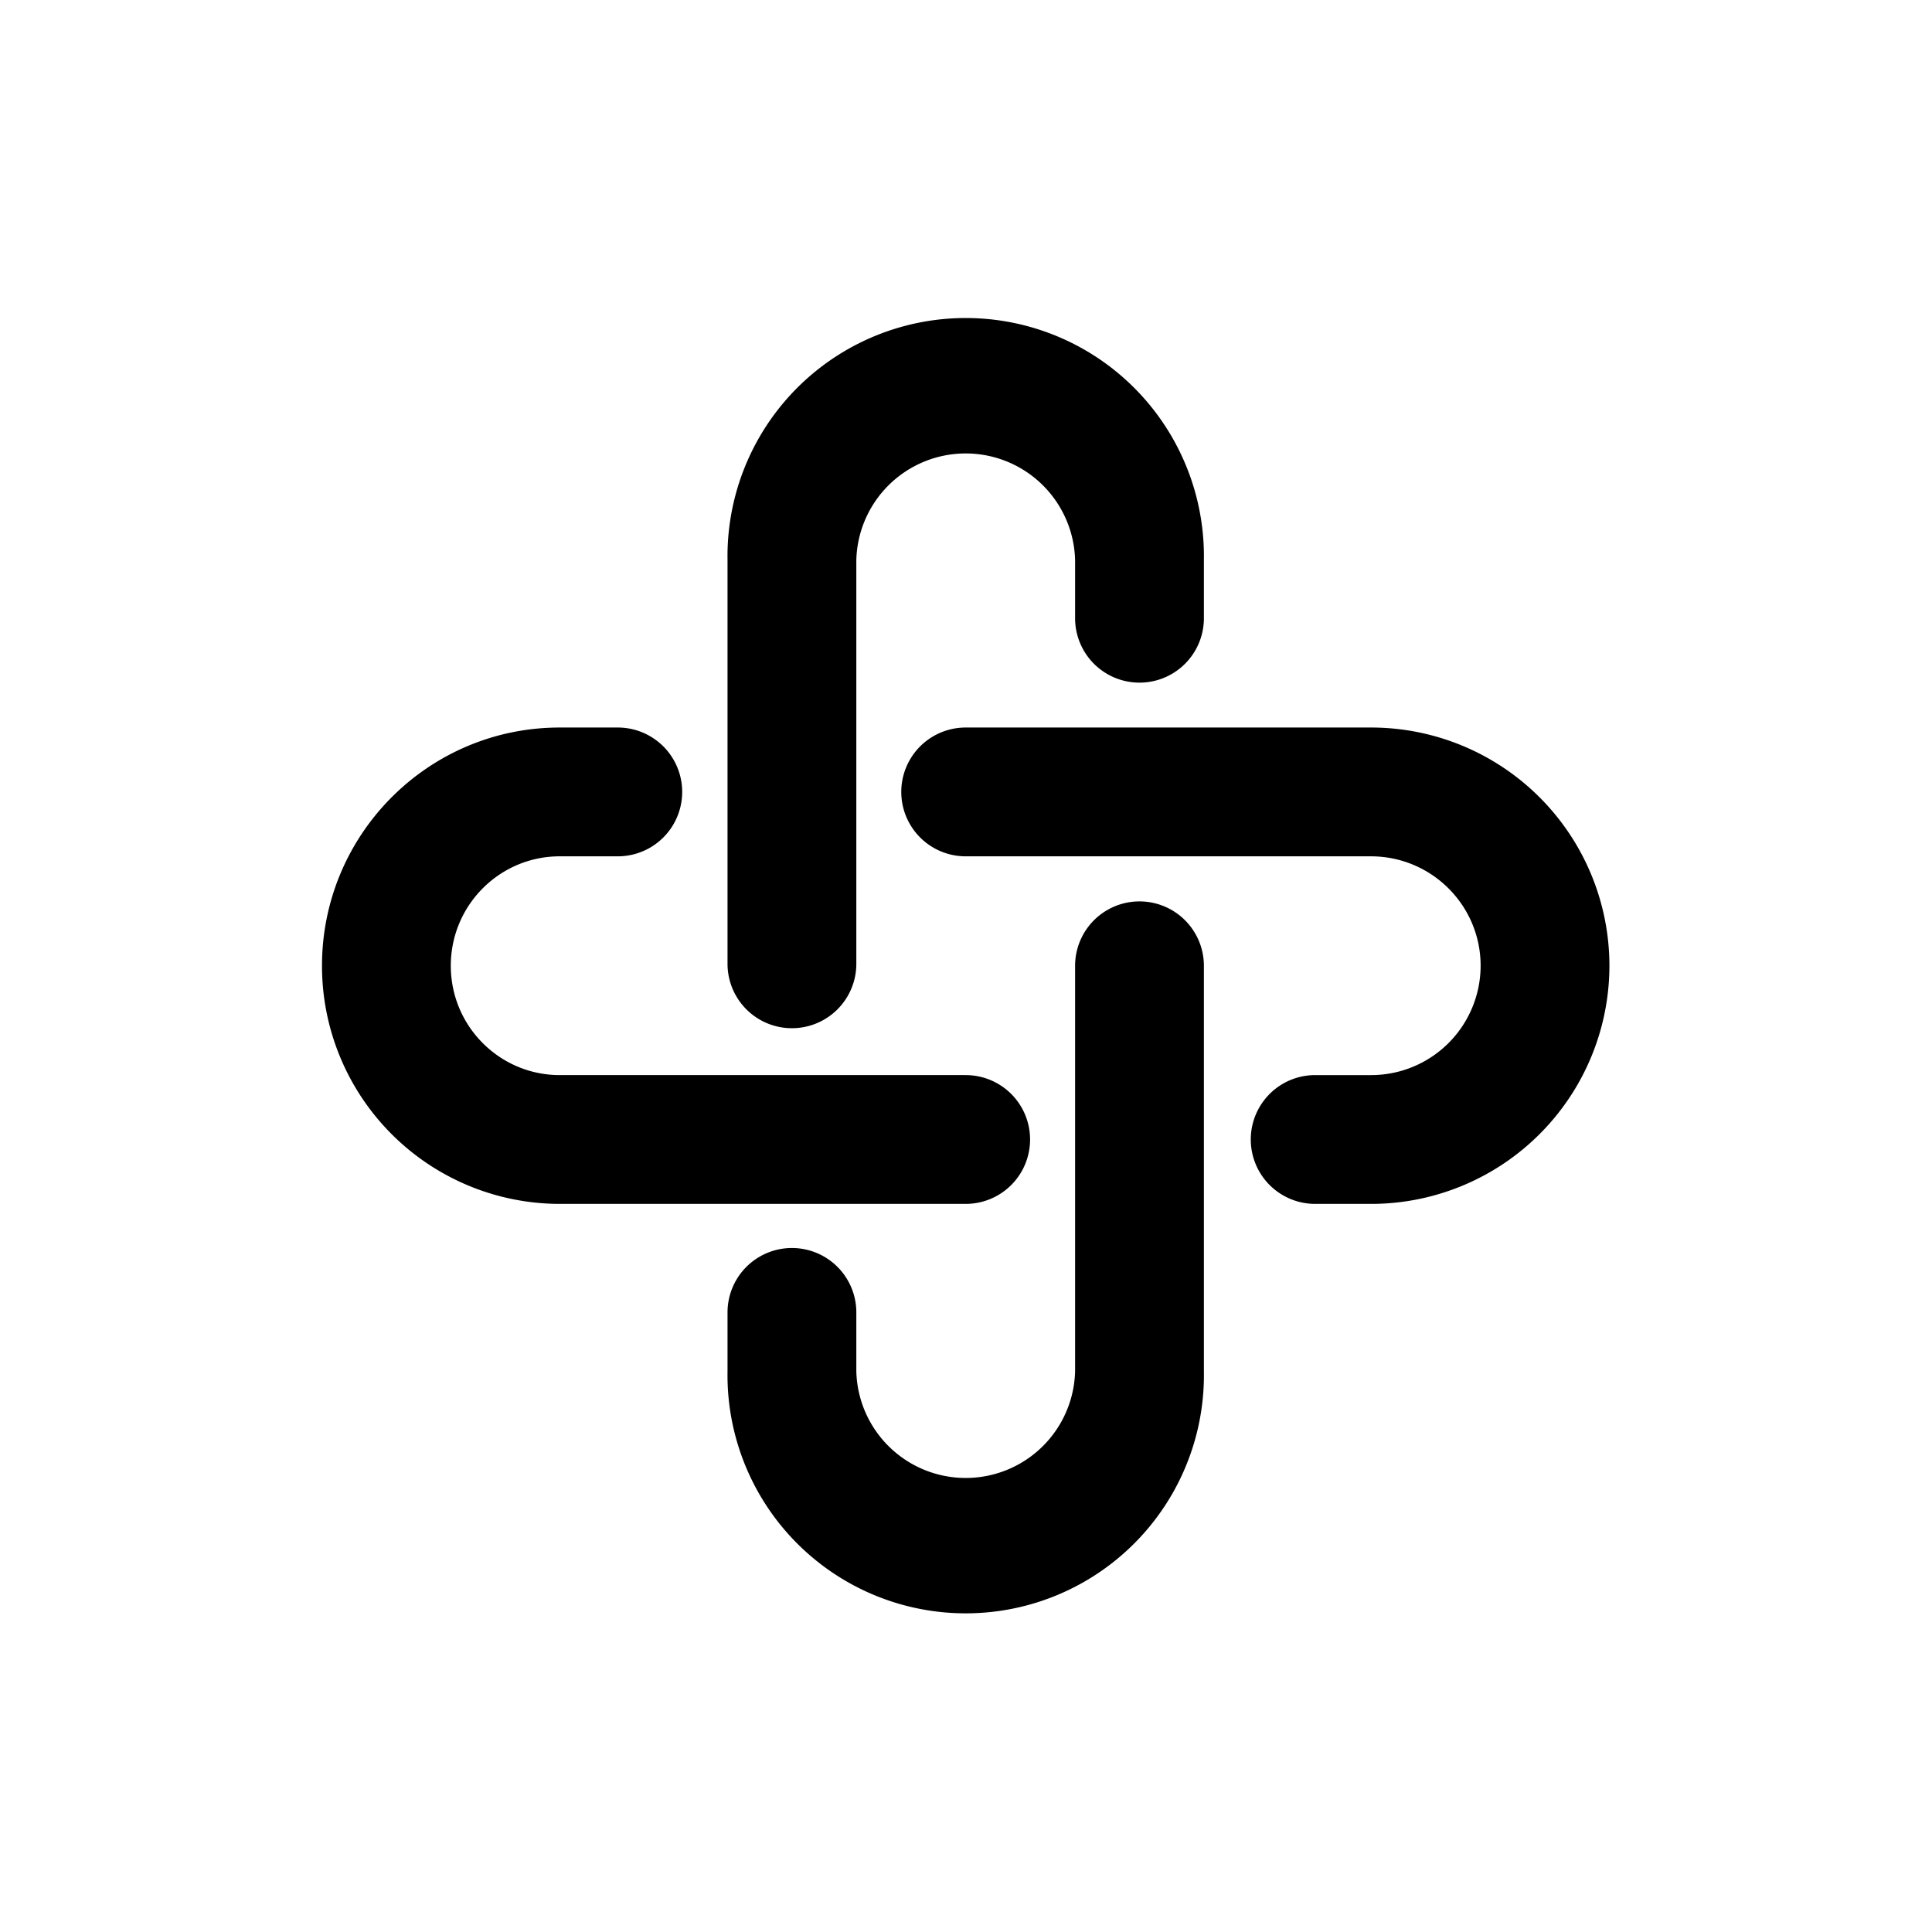 <svg fill="currentColor" xmlns="http://www.w3.org/2000/svg" viewBox="0 0 30 30">
  <path fill-rule="evenodd" clip-rule="evenodd" d="M13.297 8.699a1.699 1.699 0 0 1 3.397 0V9.6a1 1 0 1 0 2 0v-.902a3.699 3.699 0 1 0-7.397 0v6.268a1 1 0 1 0 2 0V8.699Zm5.397 6.298a1 1 0 1 0-2 0v6.295a1.699 1.699 0 0 1-3.397 0v-.913a1 1 0 1 0-2 0v.913a3.699 3.699 0 1 0 7.397 0v-6.295Zm-10.003-1.7c-.931 0-1.691.758-1.691 1.699 0 .94.76 1.698 1.691 1.698h6.304a1 1 0 0 1 0 2H8.691A3.695 3.695 0 0 1 5 14.996c0-2.04 1.65-3.699 3.691-3.699h.902a1 1 0 1 1 0 2h-.902Zm6.304-2a1 1 0 0 0 0 2h6.292c.943 0 1.704.762 1.704 1.699a1.7 1.7 0 0 1-1.704 1.698h-.865a1 1 0 1 0 0 2h.865a3.701 3.701 0 0 0 3.704-3.698 3.701 3.701 0 0 0-3.704-3.699h-6.292Z"/>
</svg>
